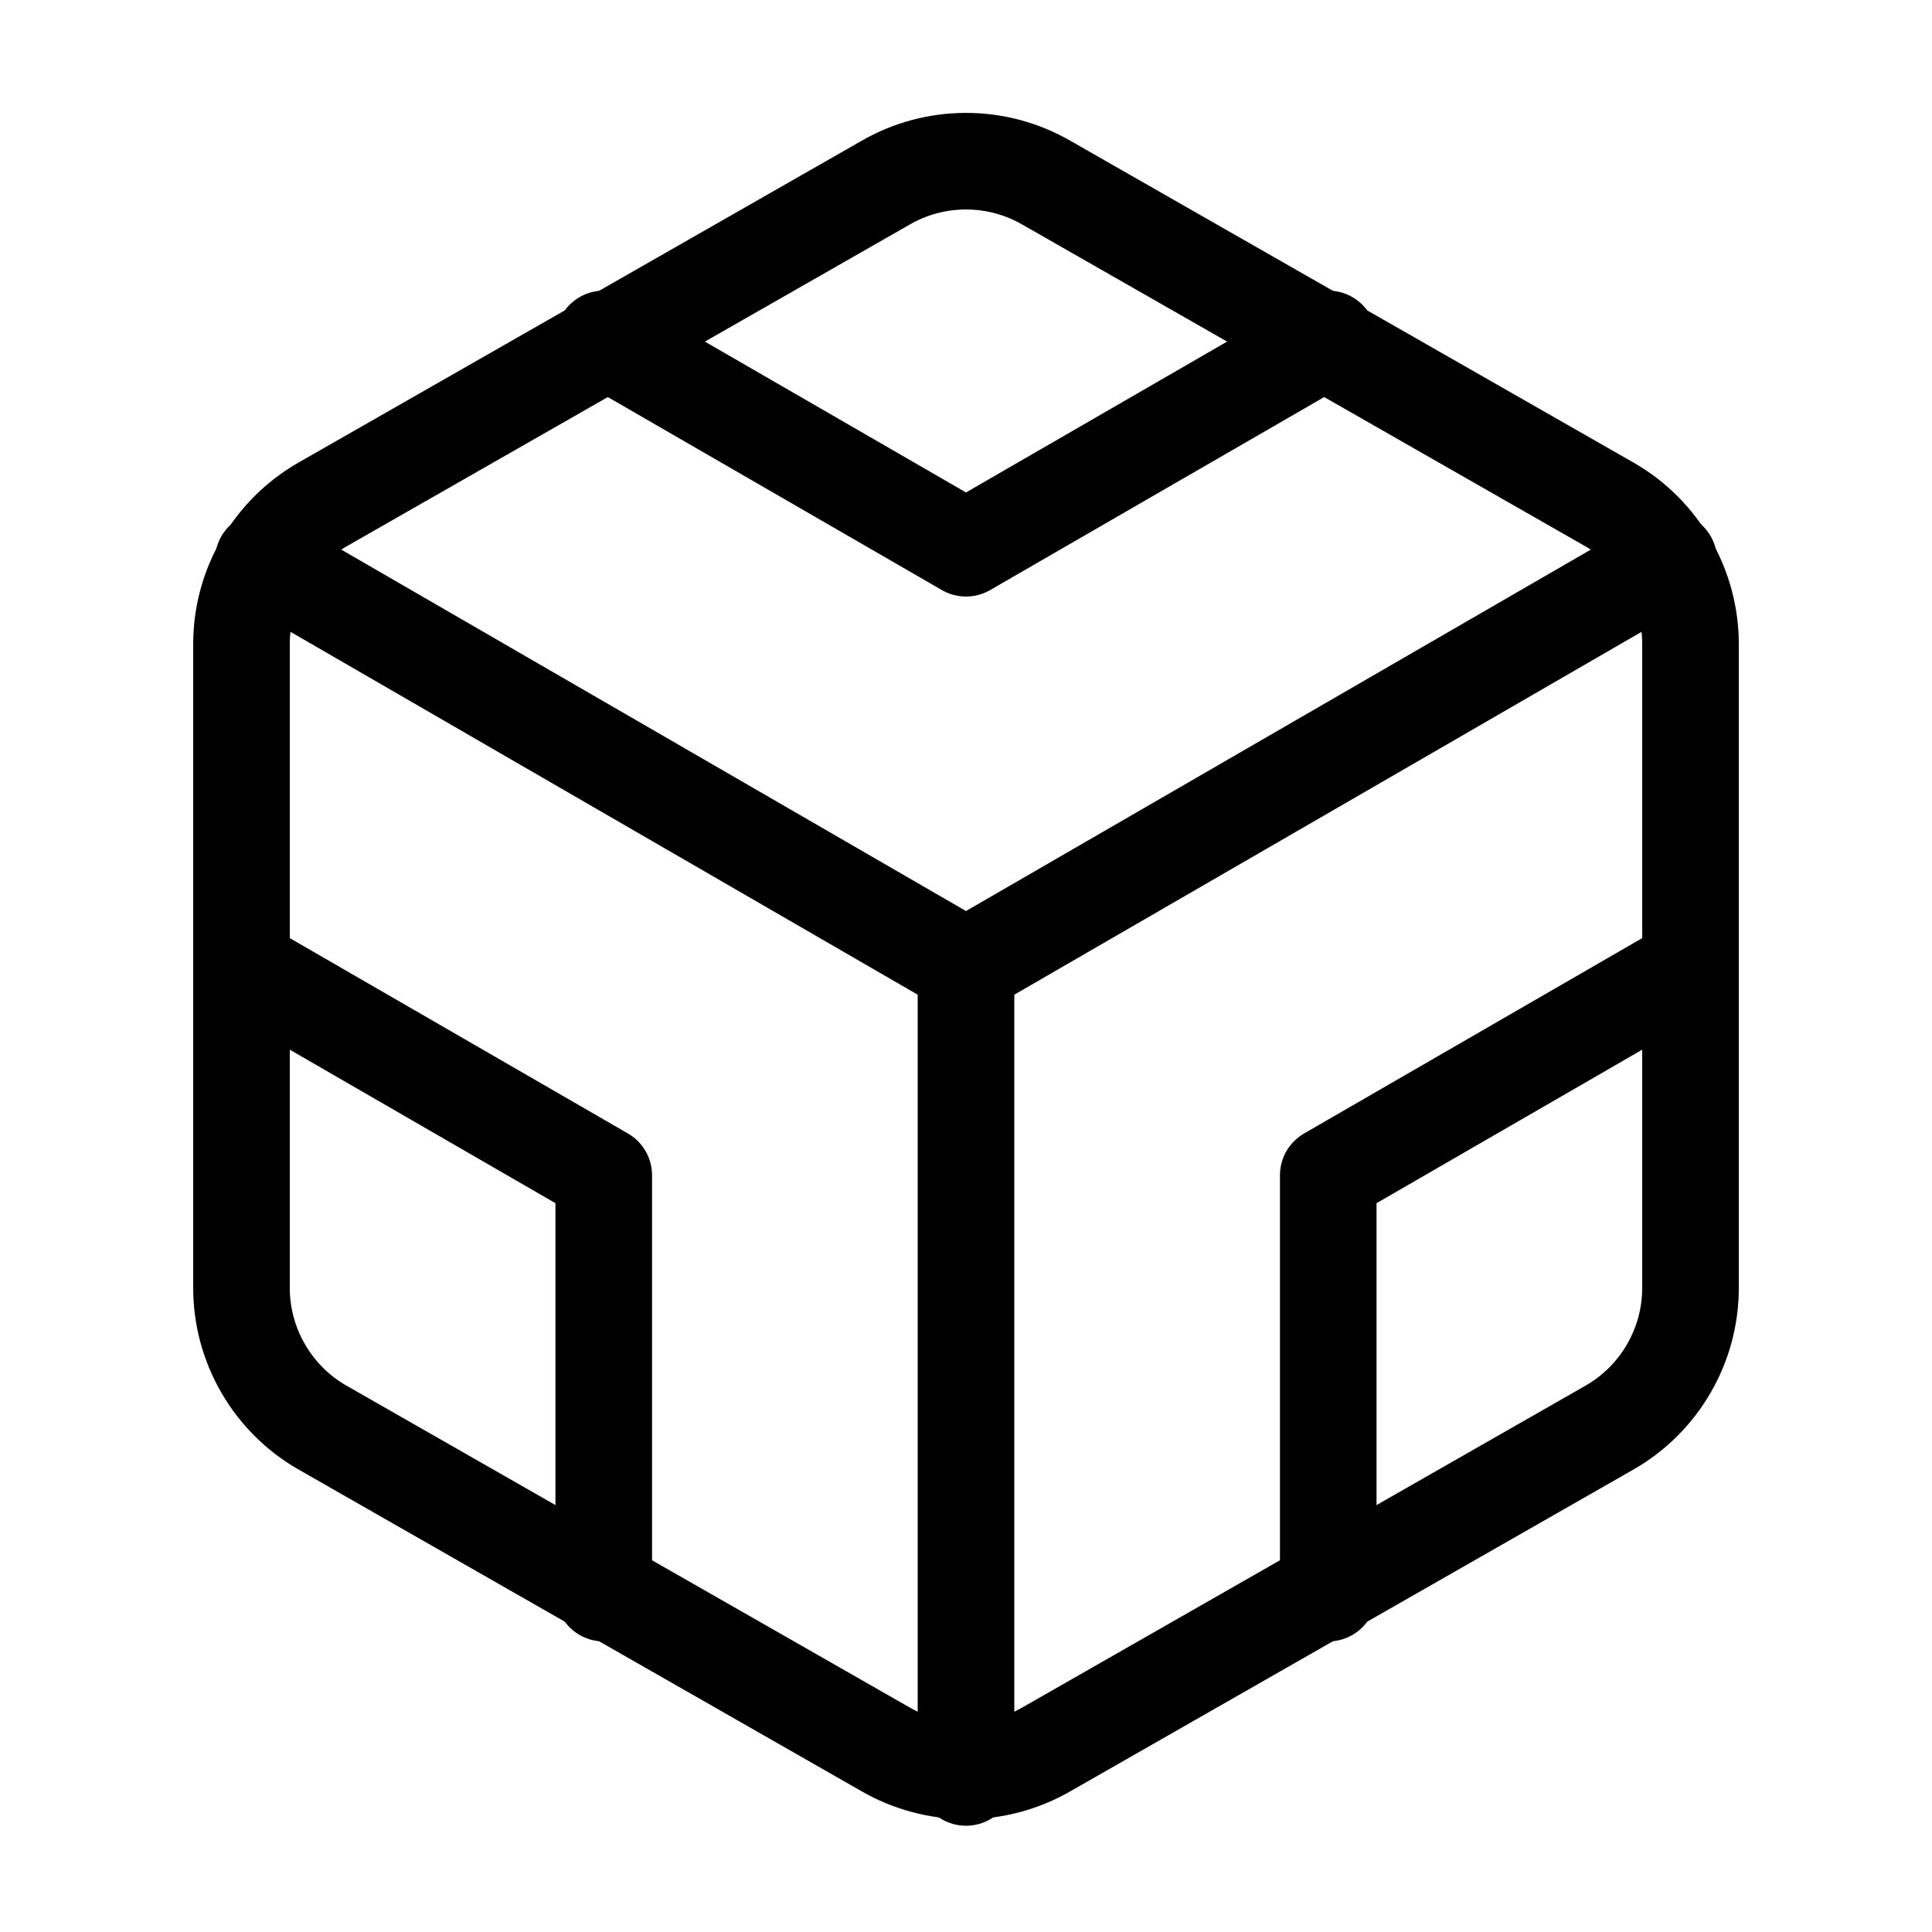 <svg width="30" height="30" viewBox="0 0 30 30" fill="none" xmlns="http://www.w3.org/2000/svg">
<path d="M26.25 20V10C26.25 9.562 26.134 9.131 25.914 8.752C25.695 8.372 25.38 8.057 25 7.838L16.25 2.838C15.87 2.618 15.439 2.503 15 2.503C14.561 2.503 14.13 2.618 13.75 2.838L5 7.838C4.62 8.057 4.305 8.372 4.086 8.752C3.866 9.131 3.75 9.562 3.75 10V20C3.75 20.439 3.866 20.869 4.086 21.249C4.305 21.628 4.62 21.944 5 22.163L13.75 27.163C14.13 27.382 14.561 27.498 15 27.498C15.439 27.498 15.87 27.382 16.25 27.163L25 22.163C25.38 21.944 25.695 21.628 25.914 21.249C26.134 20.869 26.25 20.439 26.25 20Z" stroke="black" stroke-width="1.5" stroke-linecap="round" stroke-linejoin="round"/>
<path d="M9.375 5.263L15 8.513L20.625 5.263" stroke="black" stroke-width="1.5" stroke-linecap="round" stroke-linejoin="round"/>
<path d="M9.375 24.738V18.25L3.75 15" stroke="black" stroke-width="1.5" stroke-linecap="round" stroke-linejoin="round"/>
<path d="M26.25 15L20.625 18.25V24.738" stroke="black" stroke-width="1.5" stroke-linecap="round" stroke-linejoin="round"/>
<path d="M4.088 8.7L15 15.013L25.913 8.7" stroke="black" stroke-width="1.5" stroke-linecap="round" stroke-linejoin="round"/>
<path d="M15 27.6V15" stroke="black" stroke-width="1.5" stroke-linecap="round" stroke-linejoin="round"/>
</svg>
